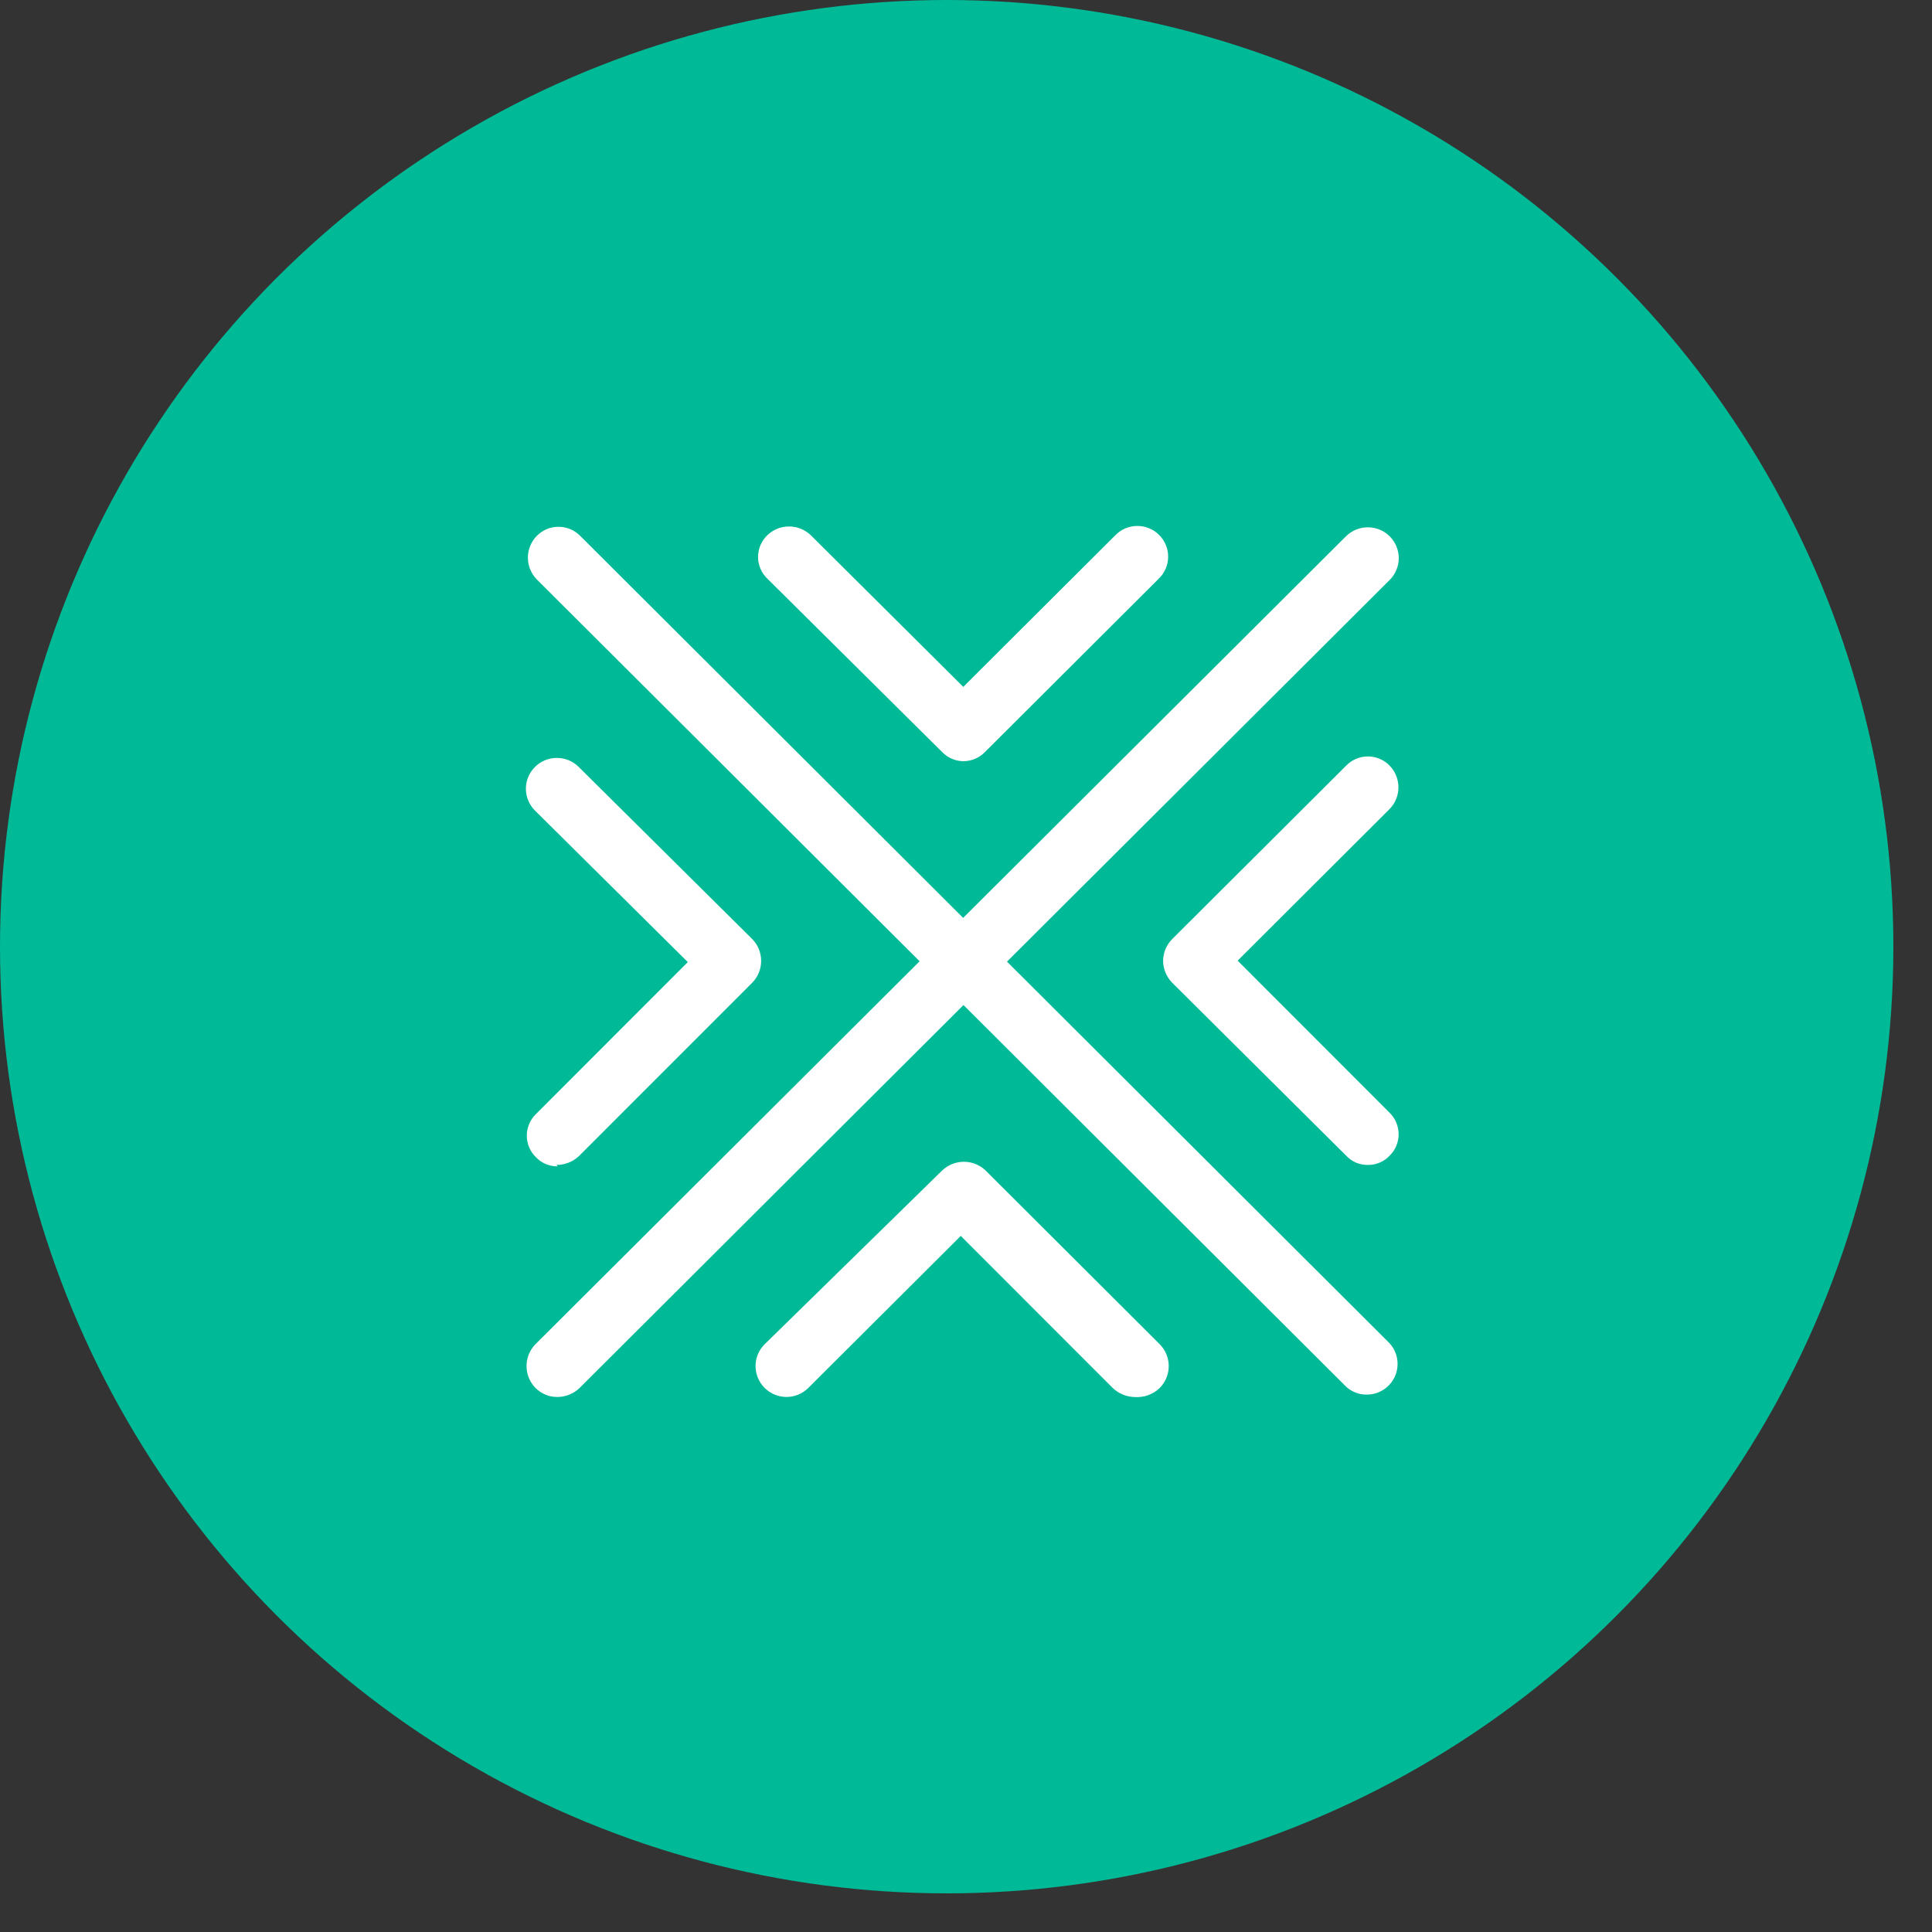 <svg width="30" height="30" viewBox="0 0 30 30" fill="none" xmlns="http://www.w3.org/2000/svg">
<rect x="0" y="0" width="30" height="30" fill="#333333" stroke="none"/>
<circle cx="14.7" cy="14.7" r="14.7" fill="#00BA97"/>
<path d="M21.241 18.089C21.178 18.09 21.115 18.078 21.057 18.054C21 18.029 20.948 17.993 20.905 17.947L18.202 15.26C18.112 15.168 18.061 15.045 18.061 14.917C18.062 14.791 18.113 14.671 18.202 14.582L20.905 11.887C20.948 11.842 21.001 11.807 21.058 11.783C21.116 11.758 21.178 11.746 21.241 11.746C21.303 11.746 21.365 11.758 21.423 11.783C21.48 11.807 21.533 11.842 21.576 11.887C21.665 11.977 21.715 12.099 21.715 12.226C21.715 12.352 21.665 12.474 21.576 12.564L19.218 14.917L21.576 17.277C21.621 17.321 21.657 17.373 21.681 17.431C21.705 17.488 21.718 17.55 21.718 17.612C21.718 17.675 21.705 17.737 21.681 17.794C21.657 17.852 21.621 17.904 21.576 17.947C21.533 17.993 21.481 18.029 21.423 18.053C21.365 18.078 21.303 18.09 21.241 18.089Z" fill="white"/>
<path d="M17.613 21.693C17.488 21.689 17.368 21.639 17.277 21.551L14.919 19.191L12.552 21.551C12.462 21.641 12.34 21.692 12.213 21.692C12.085 21.692 11.963 21.641 11.873 21.551C11.783 21.461 11.732 21.339 11.732 21.212C11.732 21.085 11.783 20.963 11.873 20.874L14.627 18.178C14.718 18.09 14.84 18.04 14.967 18.04C15.094 18.04 15.216 18.09 15.307 18.178L18.009 20.874C18.098 20.964 18.148 21.086 18.148 21.212C18.148 21.339 18.098 21.461 18.009 21.551C17.957 21.602 17.895 21.64 17.827 21.665C17.758 21.689 17.686 21.699 17.613 21.693Z" fill="white"/>
<path d="M14.951 11.82C14.829 11.816 14.714 11.765 14.63 11.678L11.913 8.983C11.868 8.939 11.832 8.887 11.808 8.83C11.784 8.772 11.771 8.71 11.771 8.648C11.771 8.586 11.784 8.524 11.808 8.466C11.832 8.409 11.868 8.357 11.913 8.313C12.003 8.224 12.125 8.175 12.252 8.175C12.379 8.175 12.501 8.224 12.592 8.313L14.958 10.666L17.317 8.313C17.361 8.268 17.413 8.231 17.471 8.206C17.53 8.181 17.592 8.168 17.655 8.167C17.719 8.166 17.781 8.178 17.84 8.202C17.899 8.225 17.952 8.26 17.997 8.305C18.042 8.349 18.078 8.402 18.102 8.46C18.127 8.518 18.139 8.581 18.139 8.644C18.139 8.707 18.126 8.77 18.102 8.828C18.077 8.886 18.041 8.939 17.996 8.983L15.294 11.678C15.25 11.723 15.198 11.759 15.14 11.783C15.083 11.807 15.021 11.82 14.958 11.82H14.951Z" fill="white"/>
<path d="M8.658 18.111C8.595 18.112 8.533 18.099 8.475 18.075C8.417 18.051 8.365 18.015 8.322 17.969C8.277 17.926 8.241 17.874 8.217 17.816C8.193 17.759 8.18 17.697 8.18 17.634C8.18 17.572 8.193 17.51 8.217 17.453C8.241 17.395 8.277 17.343 8.322 17.299L10.68 14.939L8.307 12.586C8.217 12.497 8.166 12.375 8.166 12.248C8.166 12.121 8.217 11.999 8.307 11.909C8.397 11.819 8.519 11.769 8.646 11.769C8.774 11.769 8.896 11.819 8.986 11.909L11.681 14.582C11.77 14.672 11.819 14.794 11.819 14.921C11.819 15.047 11.77 15.169 11.681 15.259L8.986 17.955C8.893 18.041 8.77 18.089 8.643 18.089L8.658 18.111Z" fill="white"/>
<path d="M8.658 21.692C8.594 21.693 8.531 21.681 8.472 21.657C8.413 21.633 8.359 21.596 8.314 21.551C8.226 21.46 8.176 21.339 8.176 21.212C8.176 21.085 8.226 20.964 8.314 20.873L20.9 8.328C20.99 8.238 21.112 8.188 21.239 8.188C21.367 8.188 21.489 8.238 21.579 8.328C21.669 8.418 21.72 8.54 21.72 8.667C21.72 8.794 21.669 8.916 21.579 9.005L9.001 21.551C8.911 21.639 8.791 21.689 8.665 21.692H8.658Z" fill="white"/>
<path d="M21.22 21.655C21.157 21.656 21.095 21.644 21.037 21.619C20.979 21.595 20.927 21.559 20.884 21.514L8.336 8.998C8.247 8.908 8.197 8.786 8.197 8.659C8.197 8.533 8.247 8.411 8.336 8.32C8.38 8.276 8.432 8.24 8.49 8.216C8.547 8.192 8.609 8.18 8.672 8.18C8.734 8.18 8.796 8.192 8.854 8.216C8.912 8.24 8.964 8.276 9.008 8.32L21.563 20.844C21.63 20.911 21.675 20.996 21.693 21.089C21.71 21.181 21.701 21.277 21.664 21.364C21.627 21.451 21.565 21.525 21.486 21.577C21.407 21.629 21.314 21.656 21.22 21.655Z" fill="white"/>
</svg>
